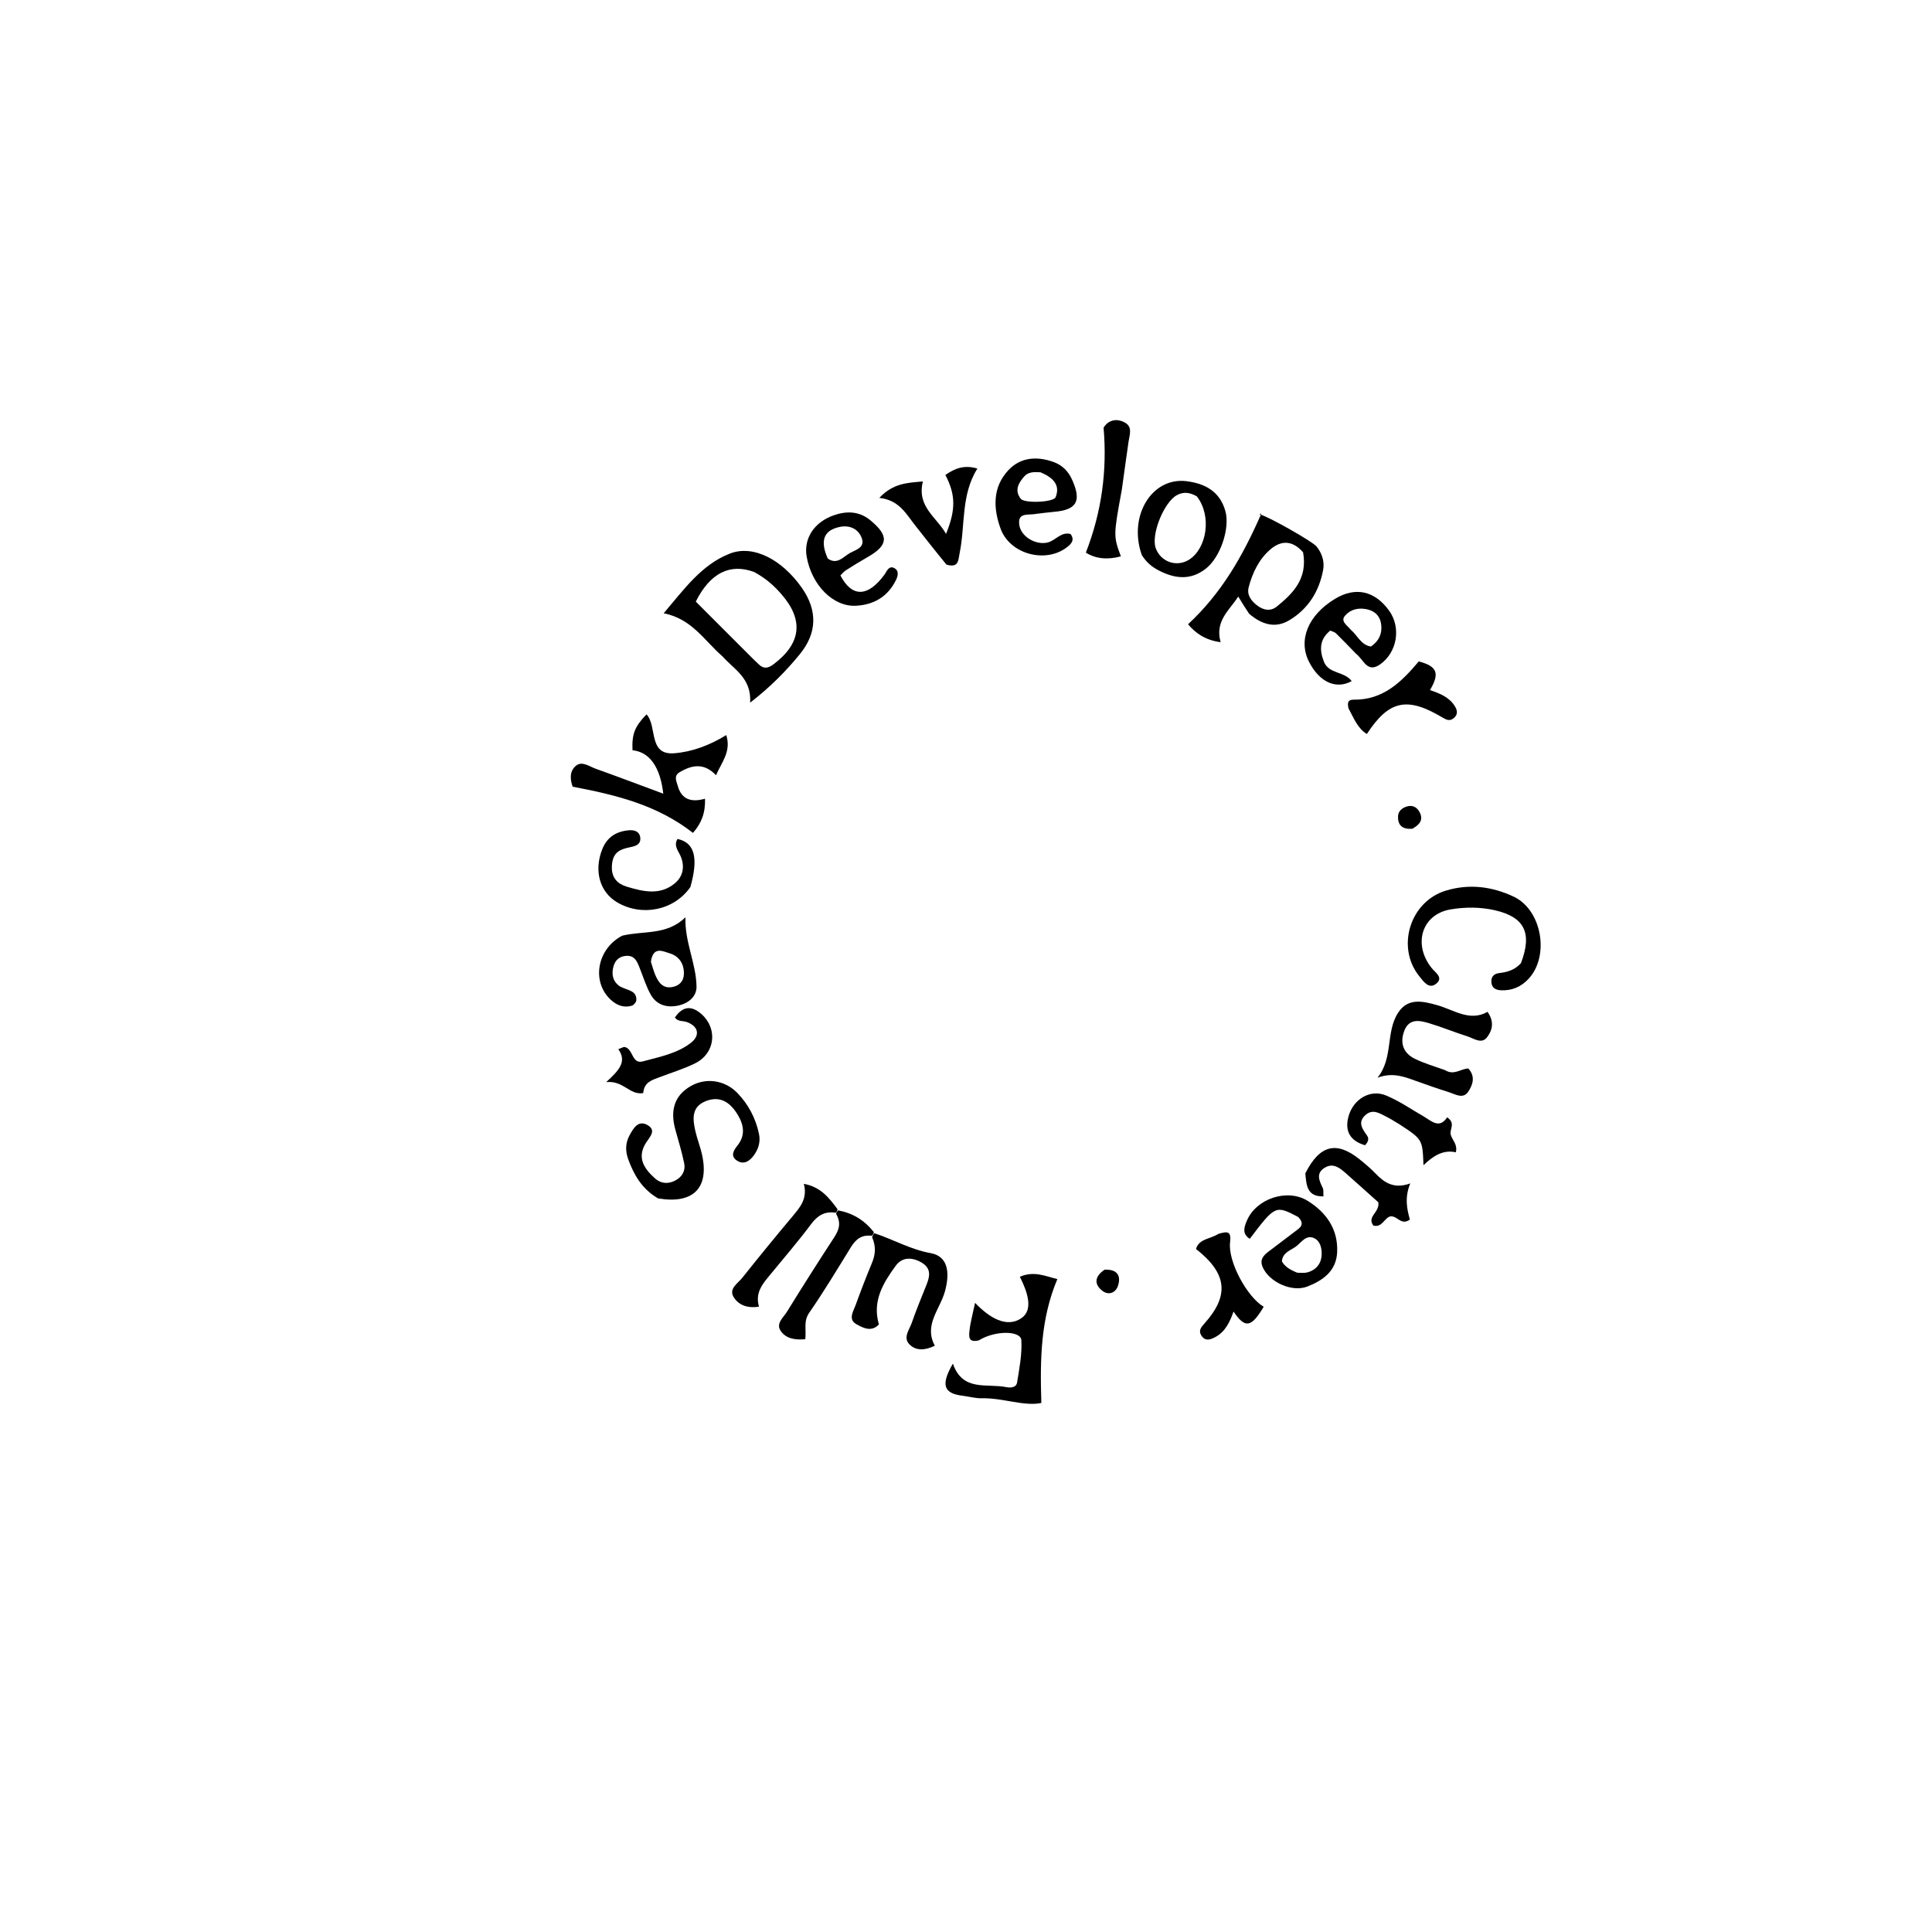 <svg xmlns="http://www.w3.org/2000/svg" 
	 width="496" viewBox="0 0 496 496" enable-background="new 0 0 496 496" xml:space="preserve">
<path 
	d="
M185.486,168.513 
	C180.78,164.433 177.653,158.881 170.387,157.443 
	C175.625,151.304 180.065,144.988 187.355,142.129 
	C193.402,139.758 200.801,143.682 205.879,150.946 
	C209.854,156.633 209.844,162.443 205.351,167.935 
	C201.83,172.239 197.928,176.246 192.591,180.39 
	C192.928,174.081 188.57,171.959 185.486,168.513 
M193.612,146.852 
	C187.438,144.551 182.314,147.09 178.63,154.45 
	C183.481,159.303 188.392,164.217 193.307,169.128 
	C193.776,169.597 194.273,170.038 194.742,170.507 
	C196.05,171.814 197.194,171.592 198.64,170.5 
	C205.654,165.201 206.392,159.217 200.677,152.624 
	C198.823,150.485 196.768,148.56 193.612,146.852 
z"/>
<path 
	d="
M177.903,213.83 
	C168.787,206.701 158.278,204.097 147.016,201.968 
	C146.522,200.546 145.98,198.234 147.795,196.642 
	C149.379,195.252 151.268,196.762 152.917,197.351 
	C158.685,199.413 164.413,201.584 170.279,203.758 
	C169.51,196.886 166.723,193.04 162.383,192.614 
	C162.197,188.472 162.924,186.55 165.985,183.395 
	C168.805,186.489 166.331,193.908 173.088,193.384 
	C177.601,193.034 182.087,191.398 186.454,188.718 
	C187.76,192.89 185.367,195.53 183.818,199.023 
	C180.744,195.76 177.617,196.395 174.499,198.234 
	C172.922,199.165 173.626,200.44 173.992,201.739 
	C174.996,205.313 177.509,206.035 181,205.053 
	C181.115,208.609 180.135,211.295 177.903,213.83 
z"/>
<path 
	d="
M168.94,307.661 
	C164.788,305.217 162.768,301.655 161.299,297.663 
	C160.505,295.504 160.539,293.421 161.655,291.401 
	C162.647,289.605 163.866,287.503 166.208,288.824 
	C168.629,290.19 166.799,291.88 165.841,293.396 
	C163.426,297.214 165.38,300.04 168.148,302.521 
	C169.623,303.842 171.432,304.048 173.271,303.119 
	C175.132,302.178 176.048,300.585 175.644,298.609 
	C175.047,295.69 174.151,292.831 173.364,289.951 
	C171.967,284.84 173.287,281.151 177.367,278.812 
	C181.199,276.616 186.056,277.244 189.289,280.585 
	C192.115,283.506 193.972,287.012 194.84,291.029 
	C195.299,293.157 194.72,294.993 193.5,296.66 
	C192.428,298.125 190.942,299.083 189.222,297.977 
	C187.485,296.859 188.264,295.407 189.288,294.143 
	C191.39,291.549 191,288.875 189.432,286.256 
	C187.544,283.104 184.949,281.168 181.134,282.715 
	C177.492,284.191 177.819,287.314 178.516,290.363 
	C178.996,292.466 179.819,294.493 180.269,296.6 
	C182.065,305.006 177.951,309.192 168.94,307.661 
z"/>
<path  
	d="
M320.675,157.554 
	C319.656,156.043 318.893,154.792 317.893,153.153 
	C315.583,156.75 311.838,159.427 313.374,164.868 
	C309.313,164.341 306.789,162.401 305.004,160.267 
	C313.527,152.342 318.946,143.002 323.839,131.818 
	C322.792,132.299 323.112,132.009 323.378,132.052 
	C325.196,132.346 336.982,139.026 337.984,140.28 
	C339.407,142.062 340.091,144.148 339.682,146.346 
	C338.661,151.836 335.859,156.301 331.05,159.204 
	C327.454,161.376 324.013,160.415 320.675,157.554 
M334.542,141.806 
	C332.042,138.899 329.145,138.517 326.244,140.964 
	C323.236,143.5 321.566,146.994 320.576,150.743 
	C320.046,152.75 321.224,154.268 322.749,155.438 
	C324.35,156.664 326.174,157.03 327.813,155.699 
	C332.009,152.291 335.736,148.561 334.542,141.806 
z"/>
<path 
	d="
M251.311,344.104 
	C248.412,344.84 248.77,342.859 248.911,341.524 
	C249.134,339.416 249.728,337.347 250.329,334.477 
	C253.97,338.309 258.432,341.001 262.215,338.418 
	C265.445,336.212 263.675,331.466 261.823,327.78 
	C265.529,326.182 268.49,327.689 271.455,328.378 
	C267.192,338.504 266.978,348.714 267.345,360.176 
	C262.94,361.125 257.502,358.853 252.048,358.975 
	C250.409,359.012 248.763,358.529 247.115,358.326 
	C242.296,357.732 241.437,355.592 244.635,350.078 
	C247.122,357.307 253.254,355.13 258.225,356.096 
	C259.457,356.335 260.893,356.279 261.118,354.905 
	C261.703,351.319 262.412,347.657 262.212,344.073 
	C262.073,341.586 255.476,341.511 251.311,344.104 
z"/>
<path  
	d="
M390.466,247.285 
	C393.432,239.51 391.385,235.444 383.816,233.698 
	C380.059,232.832 376.163,232.833 372.397,233.473 
	C365.073,234.718 362.669,242.313 367.487,248.447 
	C368.441,249.66 370.641,250.953 368.756,252.512 
	C366.845,254.093 365.456,251.974 364.358,250.609 
	C358.37,243.169 361.996,231.482 371.114,228.676 
	C377.149,226.818 383.05,227.576 388.602,230.195 
	C395.85,233.612 397.88,245.398 392.441,251.282 
	C390.538,253.341 388.149,254.375 385.309,254.23 
	C384.024,254.164 383.029,253.665 382.887,252.238 
	C382.749,250.845 383.472,249.992 384.822,249.828 
	C386.846,249.582 388.756,249.141 390.466,247.285 
z"/>
<path 
	d="
M370.965,274.729 
	C373.305,276.187 375.066,274.346 376.965,274.312 
	C378.876,276.4 378.069,278.604 376.908,280.308 
	C375.587,282.247 373.569,280.893 371.905,280.372 
	C369.055,279.478 366.233,278.486 363.421,277.476 
	C360.477,276.419 357.563,275.244 353.645,276.676 
	C357.774,271.576 355.667,264.974 358.966,259.956 
	C361.477,256.138 365.22,257.014 368.868,258.022 
	C373.237,259.228 377.281,262.385 381.894,259.771 
	C383.774,262.423 383.033,264.636 381.773,266.291 
	C380.361,268.145 378.38,266.591 376.735,266.068 
	C373.413,265.012 370.179,263.673 366.842,262.674 
	C364.409,261.946 361.746,261.429 360.524,264.634 
	C359.352,267.709 360.224,270.32 363.178,271.794 
	C365.539,272.973 368.124,273.703 370.965,274.729 
z"/>
<path 
	d="
M159.731,240.219 
	C165.273,238.877 171.129,240.198 175.978,235.502 
	C175.745,241.796 178.724,247.305 178.817,253.278 
	C178.857,255.919 176.648,257.676 173.915,258.199 
	C171.018,258.754 168.503,257.916 167.053,255.326 
	C165.848,253.176 165.122,250.756 164.2,248.449 
	C163.57,246.872 162.97,245.279 160.821,245.391 
	C159.115,245.479 157.977,246.449 157.531,247.984 
	C156.998,249.818 157.157,251.636 158.795,252.976 
	C159.17,253.283 159.645,253.488 160.1,253.677 
	C161.602,254.3 163.5,254.562 163.36,256.789 
	C163.329,257.293 162.721,258.035 162.23,258.185 
	C160.349,258.761 158.641,258.221 157.14,256.967 
	C151.826,252.527 152.98,243.801 159.731,240.219 
M167.105,246.925 
	C167.464,248.022 167.758,249.146 168.195,250.212 
	C168.989,252.149 170.133,253.843 172.561,253.407 
	C174.31,253.093 175.534,252.009 175.577,250.013 
	C175.634,247.346 174.276,245.45 171.89,244.73 
	C170.162,244.208 167.656,242.84 167.105,246.925 
z"/>
<path  
	d="
M224.457,316.597 
	C229.311,318.186 233.713,320.777 238.937,321.718 
	C243.233,322.492 243.993,326.452 242.594,331.53 
	C241.323,336.149 237.115,340.172 239.998,345.485 
	C237.461,346.707 235.232,346.82 233.562,345.221 
	C231.724,343.462 233.419,341.467 234.045,339.686 
	C235.202,336.393 236.518,333.155 237.829,329.918 
	C238.706,327.753 239.143,325.717 236.741,324.225 
	C234.313,322.717 231.644,322.639 229.981,324.926 
	C226.8,329.299 223.864,333.951 225.639,340.006 
	C223.785,342.048 221.584,340.948 219.844,339.951 
	C217.673,338.707 219.066,336.691 219.657,335.065 
	C220.964,331.471 222.333,327.897 223.802,324.367 
	C224.683,322.251 225.016,320.237 223.892,317.614 
	C224.174,316.894 224.315,316.745 224.457,316.597 
z"/>
<path 
	d="
M266.078,131.917 
	C263.93,132.351 261.176,131.416 261.691,134.818 
	C262.143,137.803 265.956,140.025 268.983,139.266 
	C271.018,138.756 272.391,136.443 274.846,137.095 
	C275.955,138.621 275.079,139.589 273.969,140.454 
	C268.451,144.755 259.258,142.282 256.877,135.719 
	C254.965,130.45 254.82,125.068 258.853,120.735 
	C261.926,117.434 266.086,117.048 270.384,118.573 
	C272.741,119.409 274.267,120.97 275.267,123.215 
	C277.717,128.718 276.428,130.932 270.451,131.416 
	C269.128,131.523 267.813,131.724 266.078,131.917 
M267.134,121.251 
	C265.627,121.158 264.063,121.068 262.957,122.308 
	C261.451,123.998 260.386,125.941 262.066,128.056 
	C263.046,129.29 270.491,128.964 271.009,127.648 
	C272.215,124.581 270.518,122.684 267.134,121.251 
z"/>
<path 
	d="
M293.126,142.484 
	C289.579,132.394 295.785,122.444 304.585,123.533 
	C309.351,124.123 313.145,126.134 314.581,131.175 
	C315.832,135.568 313.337,143.067 309.533,146.024 
	C305.6,149.08 301.526,148.574 297.391,146.399 
	C295.733,145.527 294.335,144.411 293.126,142.484 
M307.262,127.429 
	C305.592,126.485 303.947,126.111 302.106,127.137 
	C298.795,128.982 295.454,137.26 296.713,140.74 
	C297.993,144.278 302.109,145.692 305.278,143.682 
	C309.813,140.803 311.185,132.483 307.262,127.429 
z"/>
<path  
	d="
M348.128,167.829 
	C346.261,165.91 344.65,164.224 342.985,162.594 
	C342.659,162.275 342.124,162.168 341.517,161.884 
	C338.72,164.143 338.706,166.888 339.897,169.905 
	C341.139,173.055 345.202,172.343 347.017,174.865 
	C342.969,177.074 338.75,175.108 336.1,169.975 
	C333.192,164.345 335.808,157.934 342.718,153.75 
	C347.961,150.576 352.917,151.65 356.615,156.76 
	C359.767,161.115 358.693,167.475 354.331,170.554 
	C350.99,172.914 350.15,169.391 348.128,167.829 
M346.854,161.745 
	C348.541,163.171 349.422,165.612 351.961,165.98 
	C354.031,164.575 354.858,162.686 354.6,160.395 
	C354.351,158.181 352.969,156.817 350.813,156.395 
	C348.764,155.994 346.786,156.408 345.37,157.993 
	C344.075,159.443 345.603,160.314 346.854,161.745 
z"/>
<path 
	d="
M227.114,147.466 
	C227.793,146.316 228.335,145.229 229.53,145.817 
	C230.919,146.5 230.497,147.923 230.033,148.881 
	C227.965,153.15 224.374,155.279 219.713,155.512 
	C213.896,155.804 208.38,150.226 207.098,142.912 
	C206.284,138.269 208.989,134.038 214.104,132.273 
	C217.396,131.137 220.619,131.216 223.486,133.599 
	C228.282,137.584 228.078,139.992 222.691,143.053 
	C220.818,144.118 218.982,145.25 217.167,146.41 
	C216.625,146.755 216.209,147.298 215.759,147.728 
	C218.712,153.402 222.786,153.376 227.114,147.466 
M212.515,143.404 
	C214.954,145.099 216.519,142.91 218.238,141.955 
	C219.676,141.157 222.146,140.596 221.234,138.14 
	C220.305,135.636 217.961,134.759 215.516,135.288 
	C211.18,136.226 210.617,139.135 212.515,143.404 
z"/>
<path  
	d="
M333.258,312.418 
	C327.452,309.392 327.404,309.414 320.848,318.041 
	C318.771,316.728 319.44,314.958 320.12,313.356 
	C322.513,307.724 330.482,305.028 335.731,308.3 
	C340.494,311.267 343.544,315.556 343.287,321.448 
	C343.075,326.289 339.677,328.719 335.624,330.295 
	C331.702,331.82 325.95,329.197 324.216,325.424 
	C323.29,323.409 324.339,322.315 325.75,321.251 
	C328.006,319.549 330.249,317.829 332.509,316.132 
	C333.743,315.205 335.147,314.352 333.258,312.418 
M333.059,326.746 
	C333.874,326.737 334.725,326.878 335.497,326.69 
	C337.854,326.117 339.213,324.444 339.309,322.117 
	C339.375,320.512 338.963,318.582 337.346,317.854 
	C335.295,316.931 334.098,318.965 332.741,319.99 
	C331.383,321.017 329.327,321.476 329.09,323.801 
	C329.807,325.104 331.001,325.925 333.059,326.746 
z"/>
<path 
	d="
M242.985,144.953 
	C240.123,141.48 237.57,138.196 234.988,134.935 
	C232.644,131.977 230.882,128.382 225.738,127.824 
	C229.353,124.011 232.971,123.956 236.931,123.601 
	C235.324,130.091 240.415,132.703 242.876,137.064 
	C245.413,130.841 245.348,127.004 242.705,121.933 
	C245.053,120.316 247.468,119.258 250.913,120.289 
	C246.672,127.107 247.838,134.789 246.371,141.979 
	C245.992,143.833 246.162,145.879 242.985,144.953 
z"/>
<path  
	d="
M214.588,311.346 
	C211.84,310.911 209.952,311.96 208.26,314.229 
	C204.987,318.619 201.402,322.778 197.925,327.015 
	C195.945,329.429 193.762,331.738 194.857,335.452 
	C191.869,335.941 189.649,335.035 188.397,333.076 
	C186.974,330.851 189.409,329.507 190.562,328.056 
	C194.8,322.724 199.114,317.451 203.491,312.233 
	C205.433,309.917 207.366,307.685 206.365,303.923 
	C210.685,304.725 212.798,307.447 215.022,310.444 
	C214.85,311.076 214.719,311.211 214.588,311.346 
z"/>
<path 
	d="
M177.231,227.747 
	C172.999,233.778 164.766,235.353 158.482,231.681 
	C153.943,229.028 152.446,223.553 154.595,218.072 
	C155.852,214.867 158.266,213.429 161.472,213.152 
	C162.829,213.035 164.25,213.42 164.388,215.169 
	C164.504,216.63 163.43,217.133 162.196,217.404 
	C160.232,217.836 158.177,218.197 157.414,220.452 
	C157.154,221.222 157.064,222.087 157.081,222.905 
	C157.131,225.403 158.556,226.92 160.841,227.613 
	C165.054,228.889 169.394,229.938 173.202,226.813 
	C175.241,225.14 175.869,222.696 174.825,220.006 
	C174.258,218.546 172.824,217.191 173.936,215.388 
	C178.294,216.305 179.388,220.147 177.231,227.747 
z"/>
<path  
	d="
M215.177,310.737 
	C218.875,311.431 221.841,313.195 224.319,316.285 
	C224.315,316.745 224.174,316.894 223.819,317.265 
	C221.065,316.925 219.632,318.265 218.391,320.282 
	C214.919,325.926 211.494,331.609 207.728,337.054 
	C206.231,339.218 207.037,341.429 206.733,343.817 
	C204.112,344.048 201.766,343.681 200.406,341.649 
	C199.151,339.774 201.108,338.262 202.006,336.807 
	C205.922,330.465 209.914,324.167 213.992,317.927 
	C215.257,315.992 216.121,314.189 214.669,311.675 
	C214.719,311.211 214.85,311.076 215.177,310.737 
z"/>
<path  
	d="
M288.003,125.726 
	C285.84,137.476 285.836,137.676 287.761,142.832 
	C284.412,143.739 281.333,143.501 278.772,141.877 
	C282.849,131.359 284.266,120.822 283.323,109.796 
	C284.458,107.903 286.601,107.258 288.821,108.502 
	C290.828,109.627 289.98,111.681 289.718,113.47 
	C289.141,117.406 288.625,121.35 288.003,125.726 
z"/>
<path  
	d="
M335.112,301.242 
	C338.794,293.912 343.117,292.88 349.026,297.617 
	C350.45,298.759 351.856,299.946 353.122,301.256 
	C355.392,303.605 357.84,305.332 362.051,303.817 
	C360.573,307.461 361.194,310.371 361.953,313.095 
	C359.739,314.731 358.796,312.129 357.009,312.272 
	C355.431,312.552 354.888,315.241 352.587,314.641 
	C350.832,312.304 354.238,311.32 353.863,308.667 
	C351.348,306.417 348.411,303.769 345.45,301.15 
	C343.913,299.791 342.23,298.499 340.112,299.778 
	C337.755,301.2 338.691,303.111 339.592,304.995 
	C339.84,305.514 339.705,306.215 339.767,307.145 
	C335.52,307.233 335.403,304.307 335.112,301.242 
z"/>
<path  
	d="
M165.13,280.631 
	C161.602,281.21 160.087,277.328 155.623,277.814 
	C158.808,274.871 161.072,272.616 158.737,269.358 
	C159.745,268.99 160.07,268.743 160.343,268.791 
	C162.579,269.187 162.163,273.262 164.999,272.495 
	C169.291,271.334 173.851,270.482 177.411,267.694 
	C179.626,265.959 179.521,263.607 176.402,262.412 
	C175.361,262.012 174.044,262.348 173.267,261.228 
	C175.24,258.301 177.569,258.04 180.202,260.451 
	C184.286,264.191 183.567,270.414 178.549,272.936 
	C175.605,274.416 172.396,275.37 169.304,276.558 
	C167.455,277.268 165.388,277.739 165.13,280.631 
z"/>
<path  
	d="
M346.2,181.854 
	C345.866,180.378 346.06,179.61 347.516,179.628 
	C355.009,179.721 359.697,175.212 364.243,169.797 
	C368.888,171.058 369.732,172.761 367.116,177.166 
	C369.626,178.013 372.087,178.978 373.536,181.357 
	C374.235,182.503 374.264,183.555 373.137,184.435 
	C372.195,185.171 371.345,184.817 370.413,184.258 
	C361.268,178.778 356.599,179.74 350.911,188.44 
	C348.505,186.965 347.603,184.423 346.2,181.854 
z"/>
<path 
	d="
M312.798,316.774 
	C315.163,316.056 316.138,316.087 315.798,318.887 
	C315.188,323.901 320.226,333.043 324.428,335.482 
	C321.237,340.838 319.669,341.121 316.685,336.716 
	C315.704,339.429 314.567,341.935 311.9,343.323 
	C310.602,343.999 309.394,344.345 308.436,342.885 
	C307.633,341.662 308.304,340.795 309.153,339.852 
	C315.684,332.6 315.071,326.944 307.041,320.648 
	C307.854,317.986 310.653,318.137 312.798,316.774 
z"/>
<path  
	d="
M359.324,288.672 
	C358.018,287.89 357.04,287.252 356.001,286.738 
	C354.243,285.87 352.434,284.539 350.515,286.297 
	C348.466,288.173 349.792,289.844 350.963,291.533 
	C351.482,292.281 351.335,293.103 350.442,294.013 
	C346.75,292.947 345.155,290.504 346.184,286.68 
	C347.395,282.178 351.755,279.568 355.784,281.219 
	C359.133,282.59 362.179,284.707 365.341,286.526 
	C367.472,287.751 369.475,289.948 371.53,286.851 
	C373.799,288.385 372.083,289.932 372.44,291.289 
	C372.813,292.71 374.266,293.753 373.753,295.829 
	C370.513,295.098 367.927,296.745 365.449,299.143 
	C365.196,292.513 365.196,292.513 359.324,288.672 
z"/>
<path  
	d="
M362.602,212.757 
	C359.914,212.988 358.827,211.747 358.914,209.552 
	C358.965,208.278 359.893,207.466 361.085,207.077 
	C362.578,206.59 363.733,207.167 364.439,208.481 
	C365.439,210.34 364.621,211.649 362.602,212.757 
z"/>
<path
	d="
M283.596,325.956 
	C287.004,325.834 287.821,327.67 287.012,330.116 
	C286.409,331.939 284.57,332.628 282.982,331.371 
	C280.877,329.705 280.954,327.73 283.596,325.956 
z"/>
</svg>
